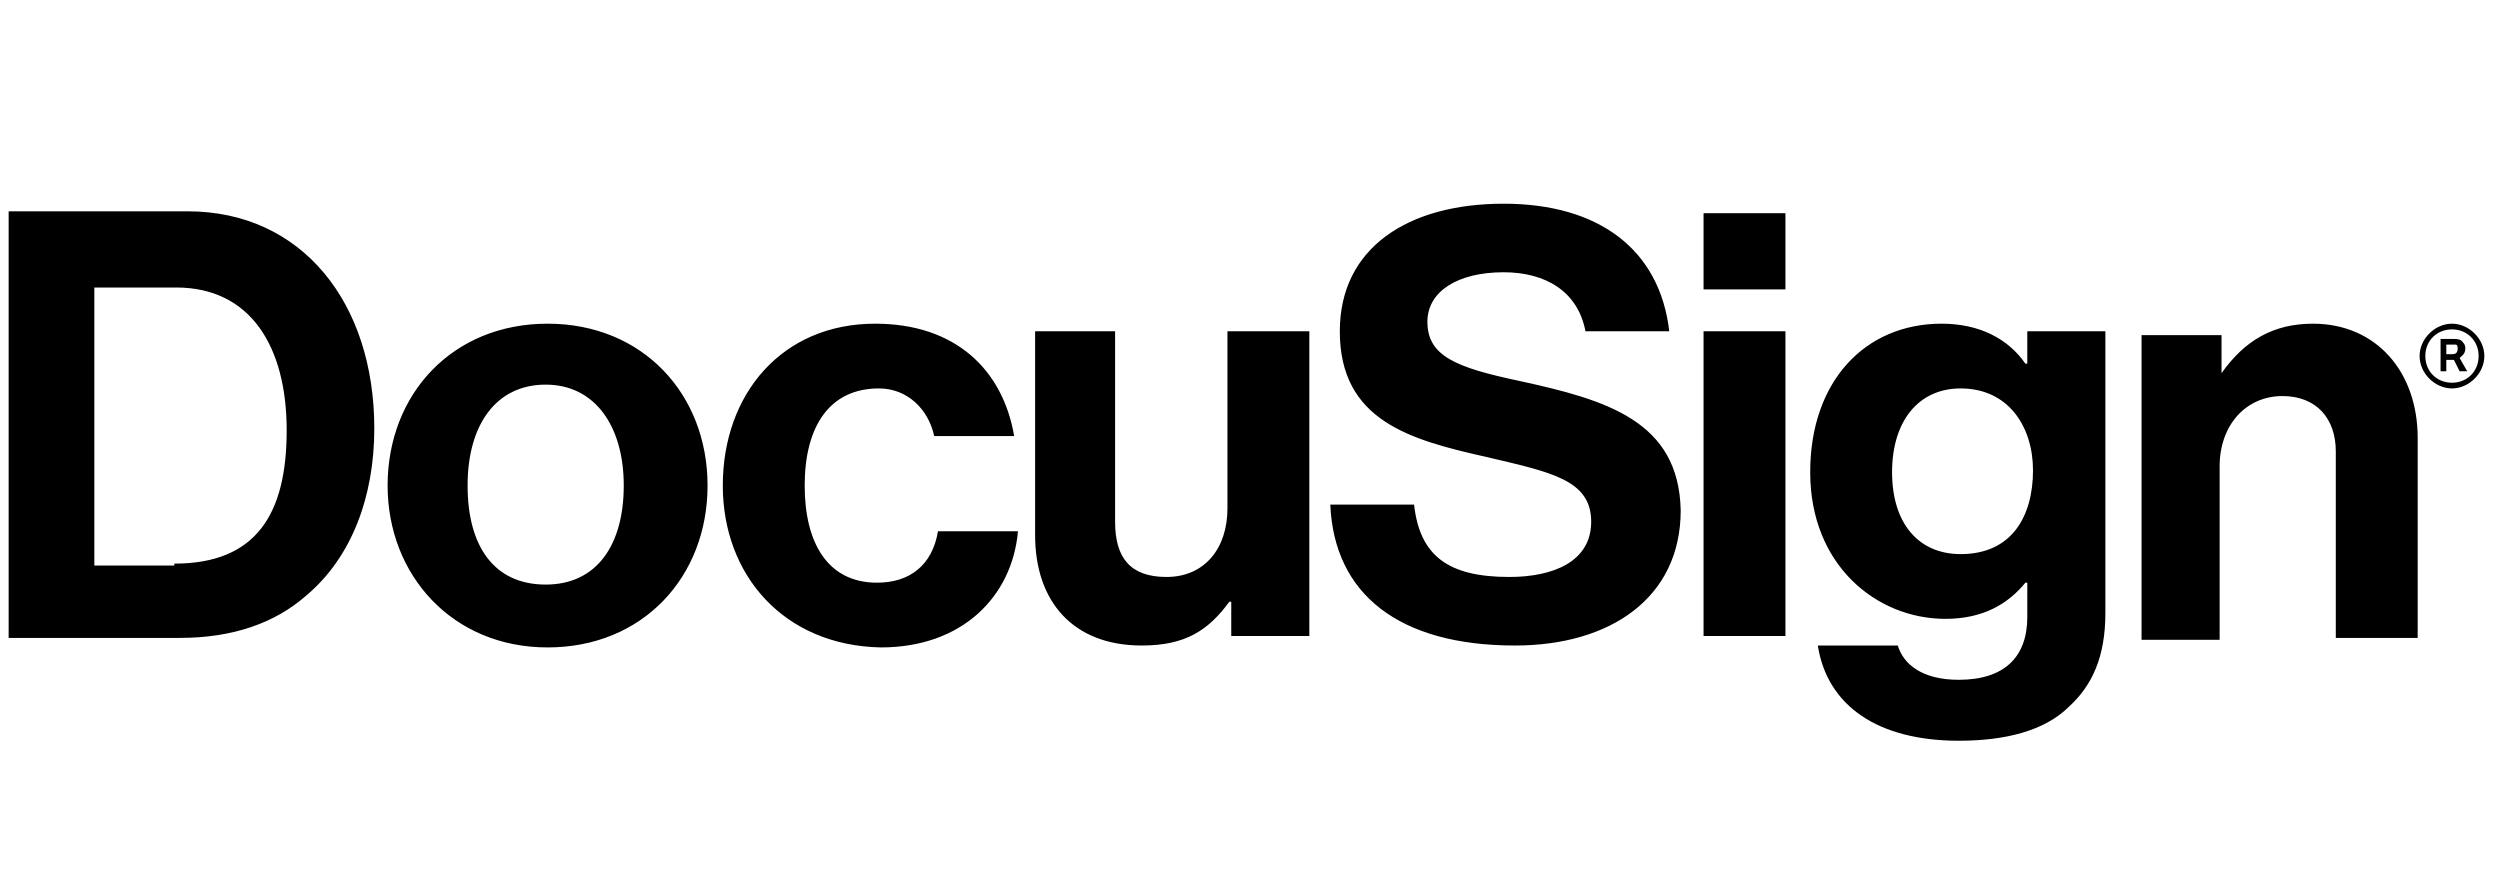<svg width="135" height="48" viewBox="0 0 135 48" fill="none" xmlns="http://www.w3.org/2000/svg">
<path d="M0.467 11.411H10.133C16.304 11.411 20.212 16.348 20.212 23.135C20.212 26.837 18.977 30.128 16.509 32.184C14.864 33.624 12.601 34.447 9.722 34.447H0.467V11.411ZM9.414 30.436C13.836 30.436 15.481 27.762 15.481 23.238C15.481 18.713 13.527 15.525 9.516 15.525H5.094V30.539H9.414V30.436ZM20.931 26.22C20.931 21.284 24.428 17.479 29.57 17.479C34.712 17.479 38.208 21.284 38.208 26.22C38.208 31.156 34.712 34.961 29.57 34.961C24.428 34.961 20.931 31.053 20.931 26.22ZM33.683 26.22C33.683 23.032 32.141 20.77 29.467 20.77C26.793 20.77 25.25 22.929 25.25 26.22C25.25 29.511 26.69 31.567 29.467 31.567C32.243 31.567 33.683 29.408 33.683 26.22ZM39.031 26.22C39.031 21.284 42.219 17.479 47.258 17.479C51.577 17.479 54.148 19.947 54.765 23.546H50.446C50.137 22.106 49.006 20.975 47.463 20.975C44.789 20.975 43.453 23.032 43.453 26.22C43.453 29.305 44.687 31.465 47.36 31.465C49.109 31.465 50.343 30.539 50.651 28.688H54.97C54.662 32.184 51.988 34.961 47.566 34.961C42.321 34.858 39.031 31.053 39.031 26.22ZM66.488 34.447V32.493H66.385C65.254 34.035 64.02 34.858 61.655 34.858C57.953 34.858 55.896 32.493 55.896 28.894V17.89H60.215V28.174C60.215 30.128 61.038 31.156 62.992 31.156C65.048 31.156 66.282 29.613 66.282 27.454V17.89H70.704V34.344H66.488V34.447ZM91.992 11.514H96.414V15.628H91.992V11.514ZM91.992 17.89H96.414V34.344H91.992V17.89ZM98.162 34.858H102.481C102.789 35.886 103.818 36.709 105.772 36.709C108.24 36.709 109.474 35.475 109.474 33.316V31.465H109.371C108.446 32.596 107.109 33.418 105.052 33.418C101.35 33.418 97.751 30.539 97.751 25.5C97.751 20.564 100.733 17.479 104.846 17.479C106.903 17.479 108.446 18.301 109.371 19.638H109.474V17.89H113.69V33.11C113.69 35.475 112.97 37.018 111.736 38.149C110.399 39.486 108.24 40 105.772 40C101.453 40 98.676 38.149 98.162 34.858ZM109.782 25.397C109.782 23.032 108.445 20.975 105.875 20.975C103.612 20.975 102.172 22.723 102.172 25.5C102.172 28.277 103.612 29.922 105.875 29.922C108.651 29.922 109.782 27.865 109.782 25.397ZM119.963 20.152C121.197 18.404 122.74 17.479 124.899 17.479C128.293 17.479 130.555 20.05 130.555 23.649V34.447H126.133V24.369C126.133 22.621 125.105 21.387 123.254 21.387C121.3 21.387 119.86 22.929 119.86 25.192V34.55H115.644V18.096H119.963V20.152ZM82.016 20.564C78.623 19.844 77.08 19.227 77.08 17.376C77.08 15.73 78.726 14.702 81.194 14.702C83.456 14.702 85.204 15.73 85.616 17.89H90.141C89.626 13.468 86.336 11 81.194 11C76.052 11 72.35 13.365 72.35 17.89C72.35 22.723 76.155 23.752 80.268 24.677C83.765 25.5 85.924 25.911 85.924 28.174C85.924 30.333 83.868 31.156 81.502 31.156C78.212 31.156 76.669 30.025 76.36 27.248H71.836C72.041 32.082 75.538 34.858 81.811 34.858C86.953 34.858 90.758 32.287 90.758 27.557C90.655 22.723 86.747 21.592 82.016 20.564ZM132.406 20.975C131.481 20.975 130.658 20.152 130.658 19.227C130.658 18.301 131.481 17.479 132.406 17.479C133.332 17.479 134.155 18.301 134.155 19.227C134.155 20.152 133.332 20.975 132.406 20.975ZM132.406 17.787C131.584 17.787 130.967 18.404 130.967 19.227C130.967 20.05 131.584 20.667 132.406 20.667C133.229 20.667 133.846 20.05 133.846 19.227C133.846 18.404 133.229 17.787 132.406 17.787Z" fill="black"/>
<path d="M131.791 18.302H132.408C132.614 18.302 132.819 18.302 132.922 18.405C133.025 18.507 133.128 18.61 133.128 18.816C133.128 19.125 132.922 19.227 132.819 19.33L133.231 20.05H132.819L132.511 19.433H132.1V20.05H131.791V18.302ZM132.1 18.61V19.125H132.408C132.511 19.125 132.717 19.125 132.717 18.816C132.717 18.816 132.717 18.61 132.614 18.61H132.1Z" fill="black"/>
</svg>
